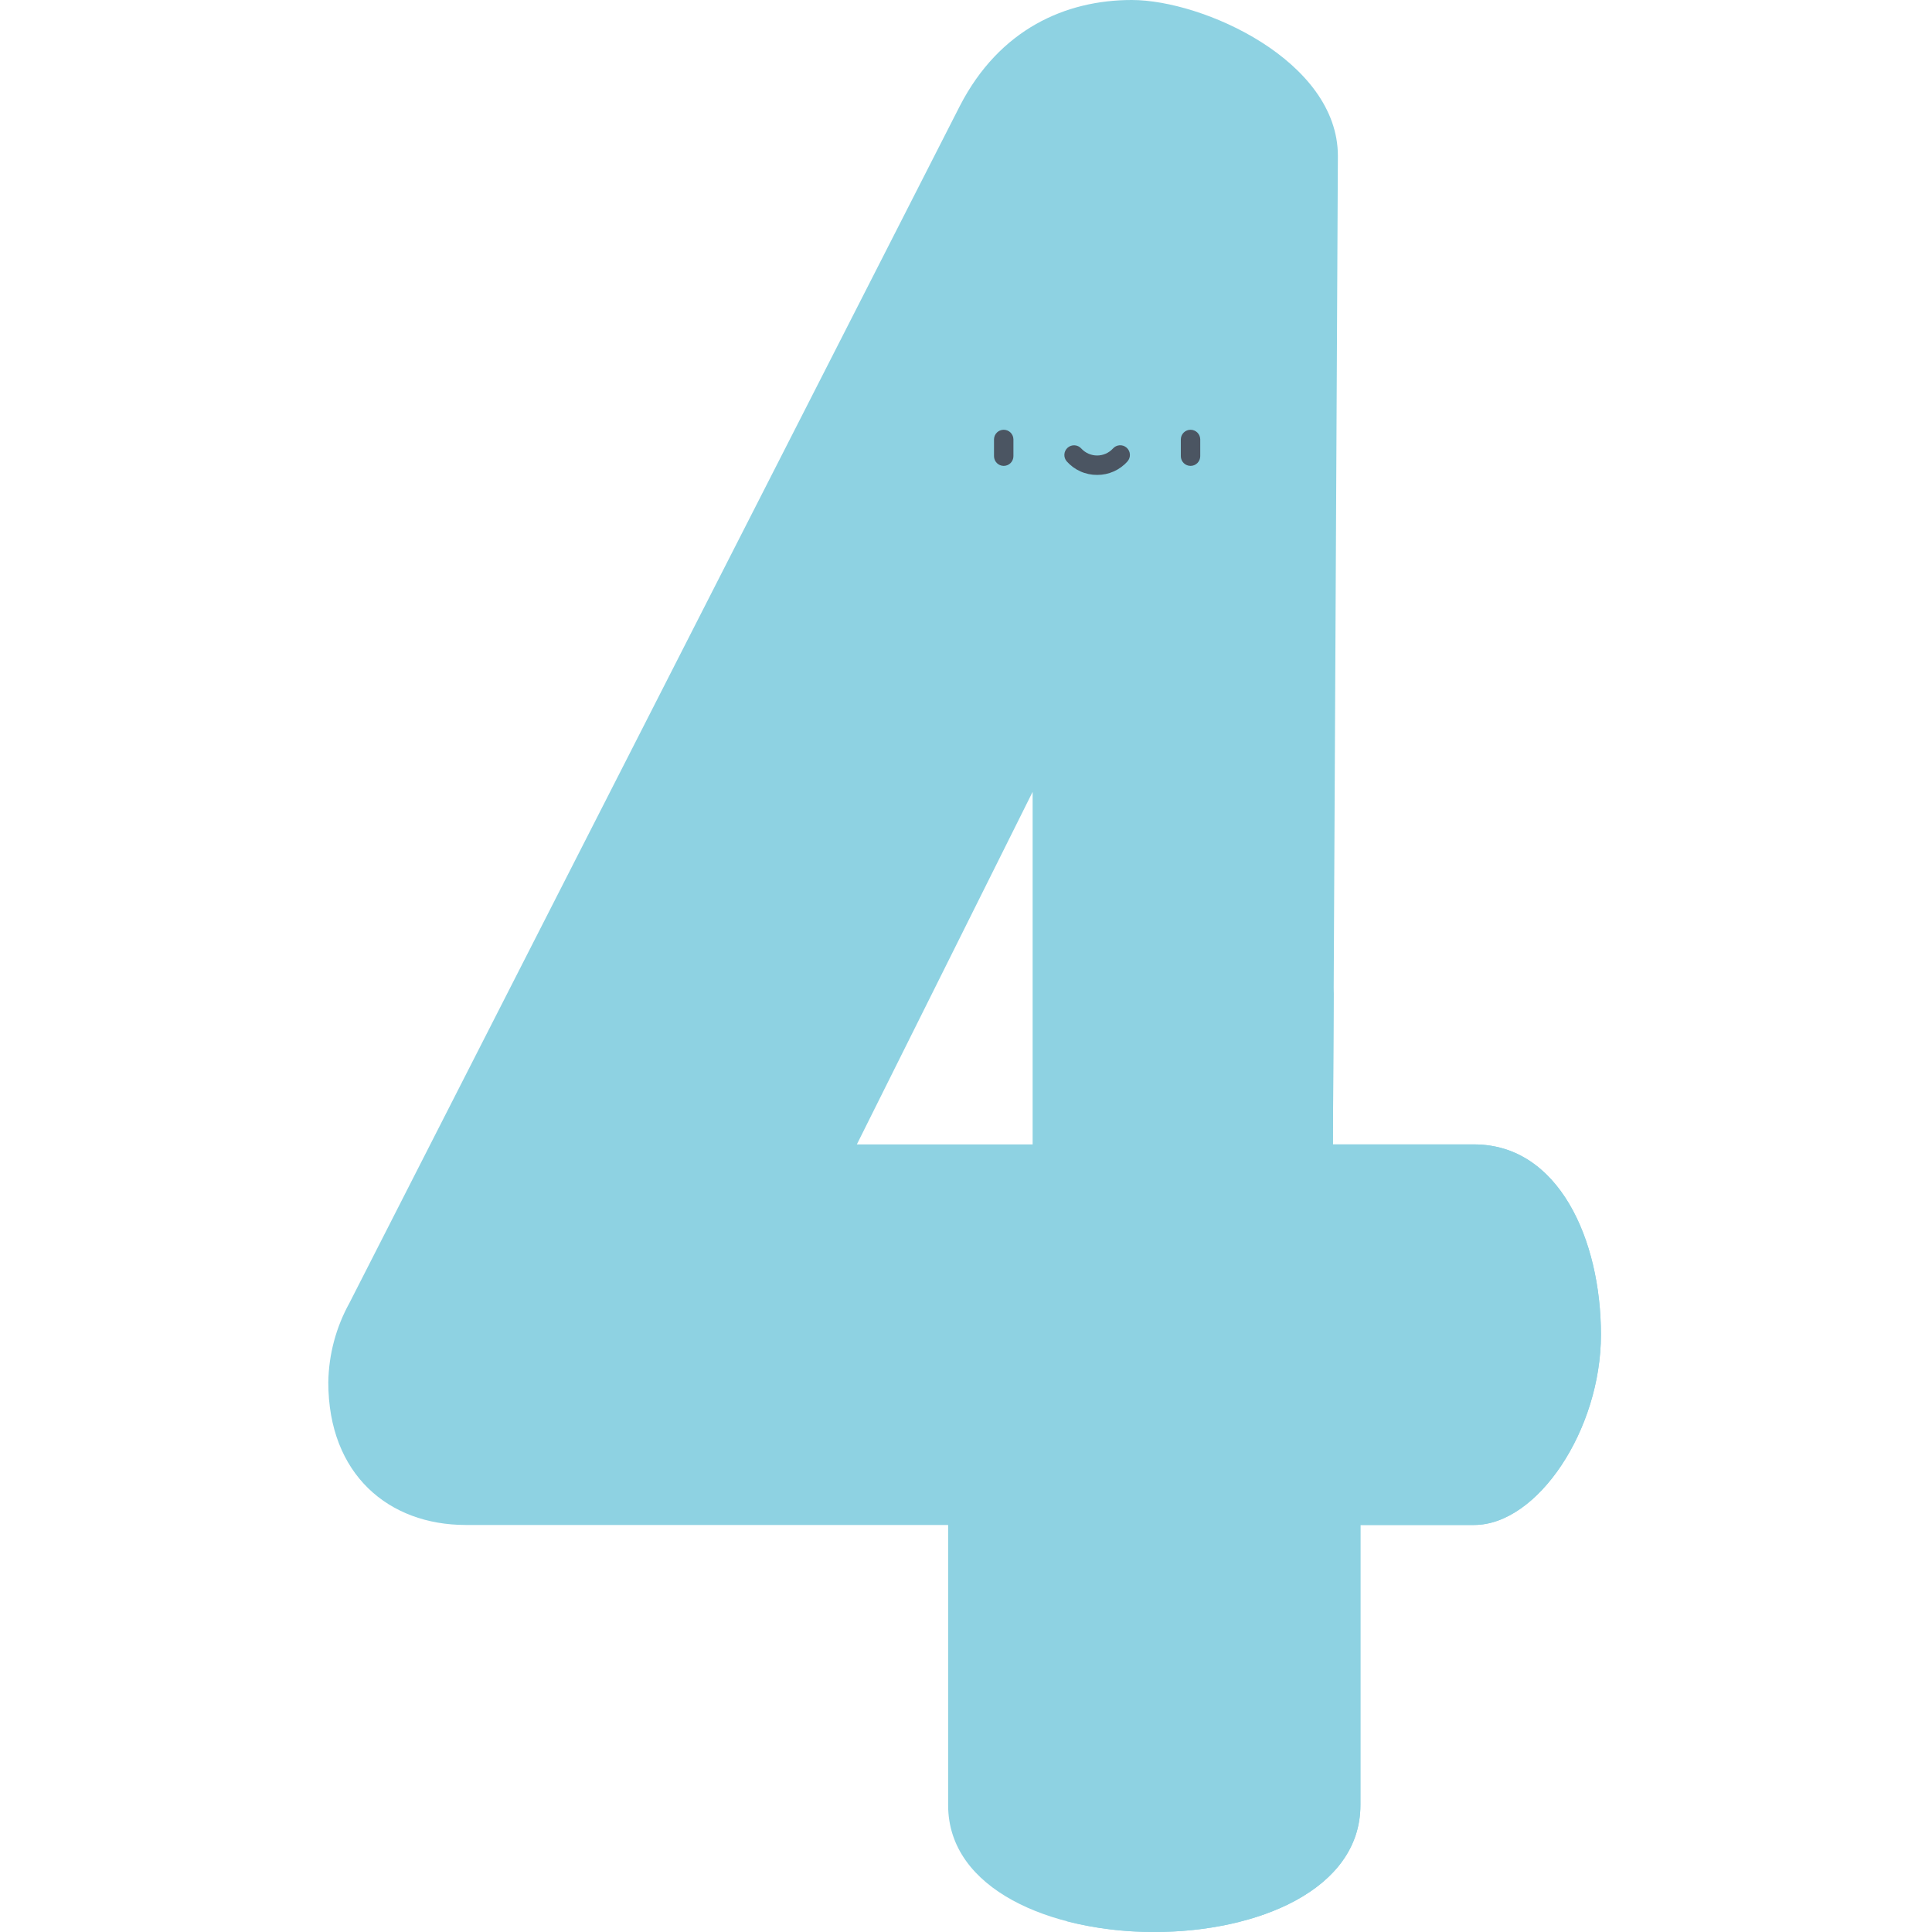 <svg width="512" height="512" viewBox="0 0 512 512" fill="none" xmlns="http://www.w3.org/2000/svg">
<path d="M390.64 303.28H353.235L354.553 41.324C354.553 16.109 318.833 0 299.927 0C282.412 0 264.902 7.7 254.401 28.016L92.603 345.304C89.042 351.743 87.119 358.959 87.003 366.316C87.003 390.83 103.103 404.133 123.414 404.133H251.265V478.381C251.265 500.794 278.576 512 305.897 512C333.218 512 360.523 500.794 360.523 478.381V404.133H390.64C407.455 404.133 424.264 378.918 424.264 353.709C424.264 328.5 413.058 303.28 390.64 303.28ZM227.075 303.28L273.657 209.848V303.28H227.075Z" fill="#8ED2E2"/>
<g style="mix-blend-mode:multiply">
<path d="M282.6 509.12C328.967 446.504 346.83 328.602 353.442 261.761L353.233 303.282H390.641C413.061 303.282 424.267 328.497 424.267 353.711C424.267 378.925 407.457 404.133 390.641 404.133H360.525V478.381C360.525 500.795 333.216 512.001 305.9 512.001C298.043 512.032 290.213 511.064 282.6 509.12V509.12Z" fill="#8ED2E2"/>
</g>
<path d="M265.995 123.465C265.312 123.465 264.658 123.194 264.175 122.711C263.693 122.229 263.422 121.574 263.422 120.892V116.413C263.435 115.739 263.712 115.098 264.193 114.626C264.674 114.155 265.321 113.891 265.994 113.891C266.668 113.891 267.315 114.155 267.796 114.626C268.277 115.098 268.554 115.739 268.567 116.413V120.892C268.567 121.574 268.296 122.228 267.814 122.711C267.331 123.193 266.677 123.465 265.995 123.465V123.465Z" fill="#4B5562"/>
<path d="M315.505 123.465C314.822 123.465 314.168 123.194 313.685 122.711C313.203 122.229 312.932 121.574 312.932 120.892V116.413C312.945 115.739 313.222 115.098 313.703 114.626C314.184 114.155 314.831 113.891 315.504 113.891C316.178 113.891 316.825 114.155 317.306 114.626C317.787 115.098 318.064 115.739 318.077 116.413V120.892C318.077 121.574 317.806 122.228 317.324 122.711C316.841 123.193 316.187 123.465 315.505 123.465V123.465Z" fill="#4B5562"/>
<path d="M290.748 125.856C289.229 125.867 287.725 125.553 286.337 124.935C284.949 124.317 283.709 123.409 282.701 122.273C282.479 122.019 282.309 121.723 282.2 121.403C282.092 121.083 282.048 120.745 282.071 120.408C282.117 119.727 282.431 119.093 282.944 118.643C283.458 118.194 284.129 117.968 284.81 118.014C285.49 118.059 286.125 118.373 286.574 118.887C287.106 119.462 287.752 119.921 288.47 120.235C289.188 120.548 289.963 120.71 290.747 120.71C291.531 120.71 292.306 120.548 293.024 120.235C293.742 119.921 294.387 119.462 294.92 118.887C295.142 118.631 295.412 118.421 295.715 118.269C296.018 118.117 296.348 118.027 296.687 118.003C297.025 117.98 297.364 118.023 297.686 118.131C298.007 118.239 298.304 118.409 298.559 118.633C298.814 118.856 299.023 119.127 299.173 119.431C299.323 119.735 299.412 120.065 299.434 120.404C299.456 120.742 299.41 121.081 299.301 121.402C299.191 121.723 299.019 122.019 298.795 122.273C297.787 123.409 296.547 124.317 295.159 124.935C293.771 125.553 292.267 125.867 290.748 125.856Z" fill="#4B5562"/>
</svg>
